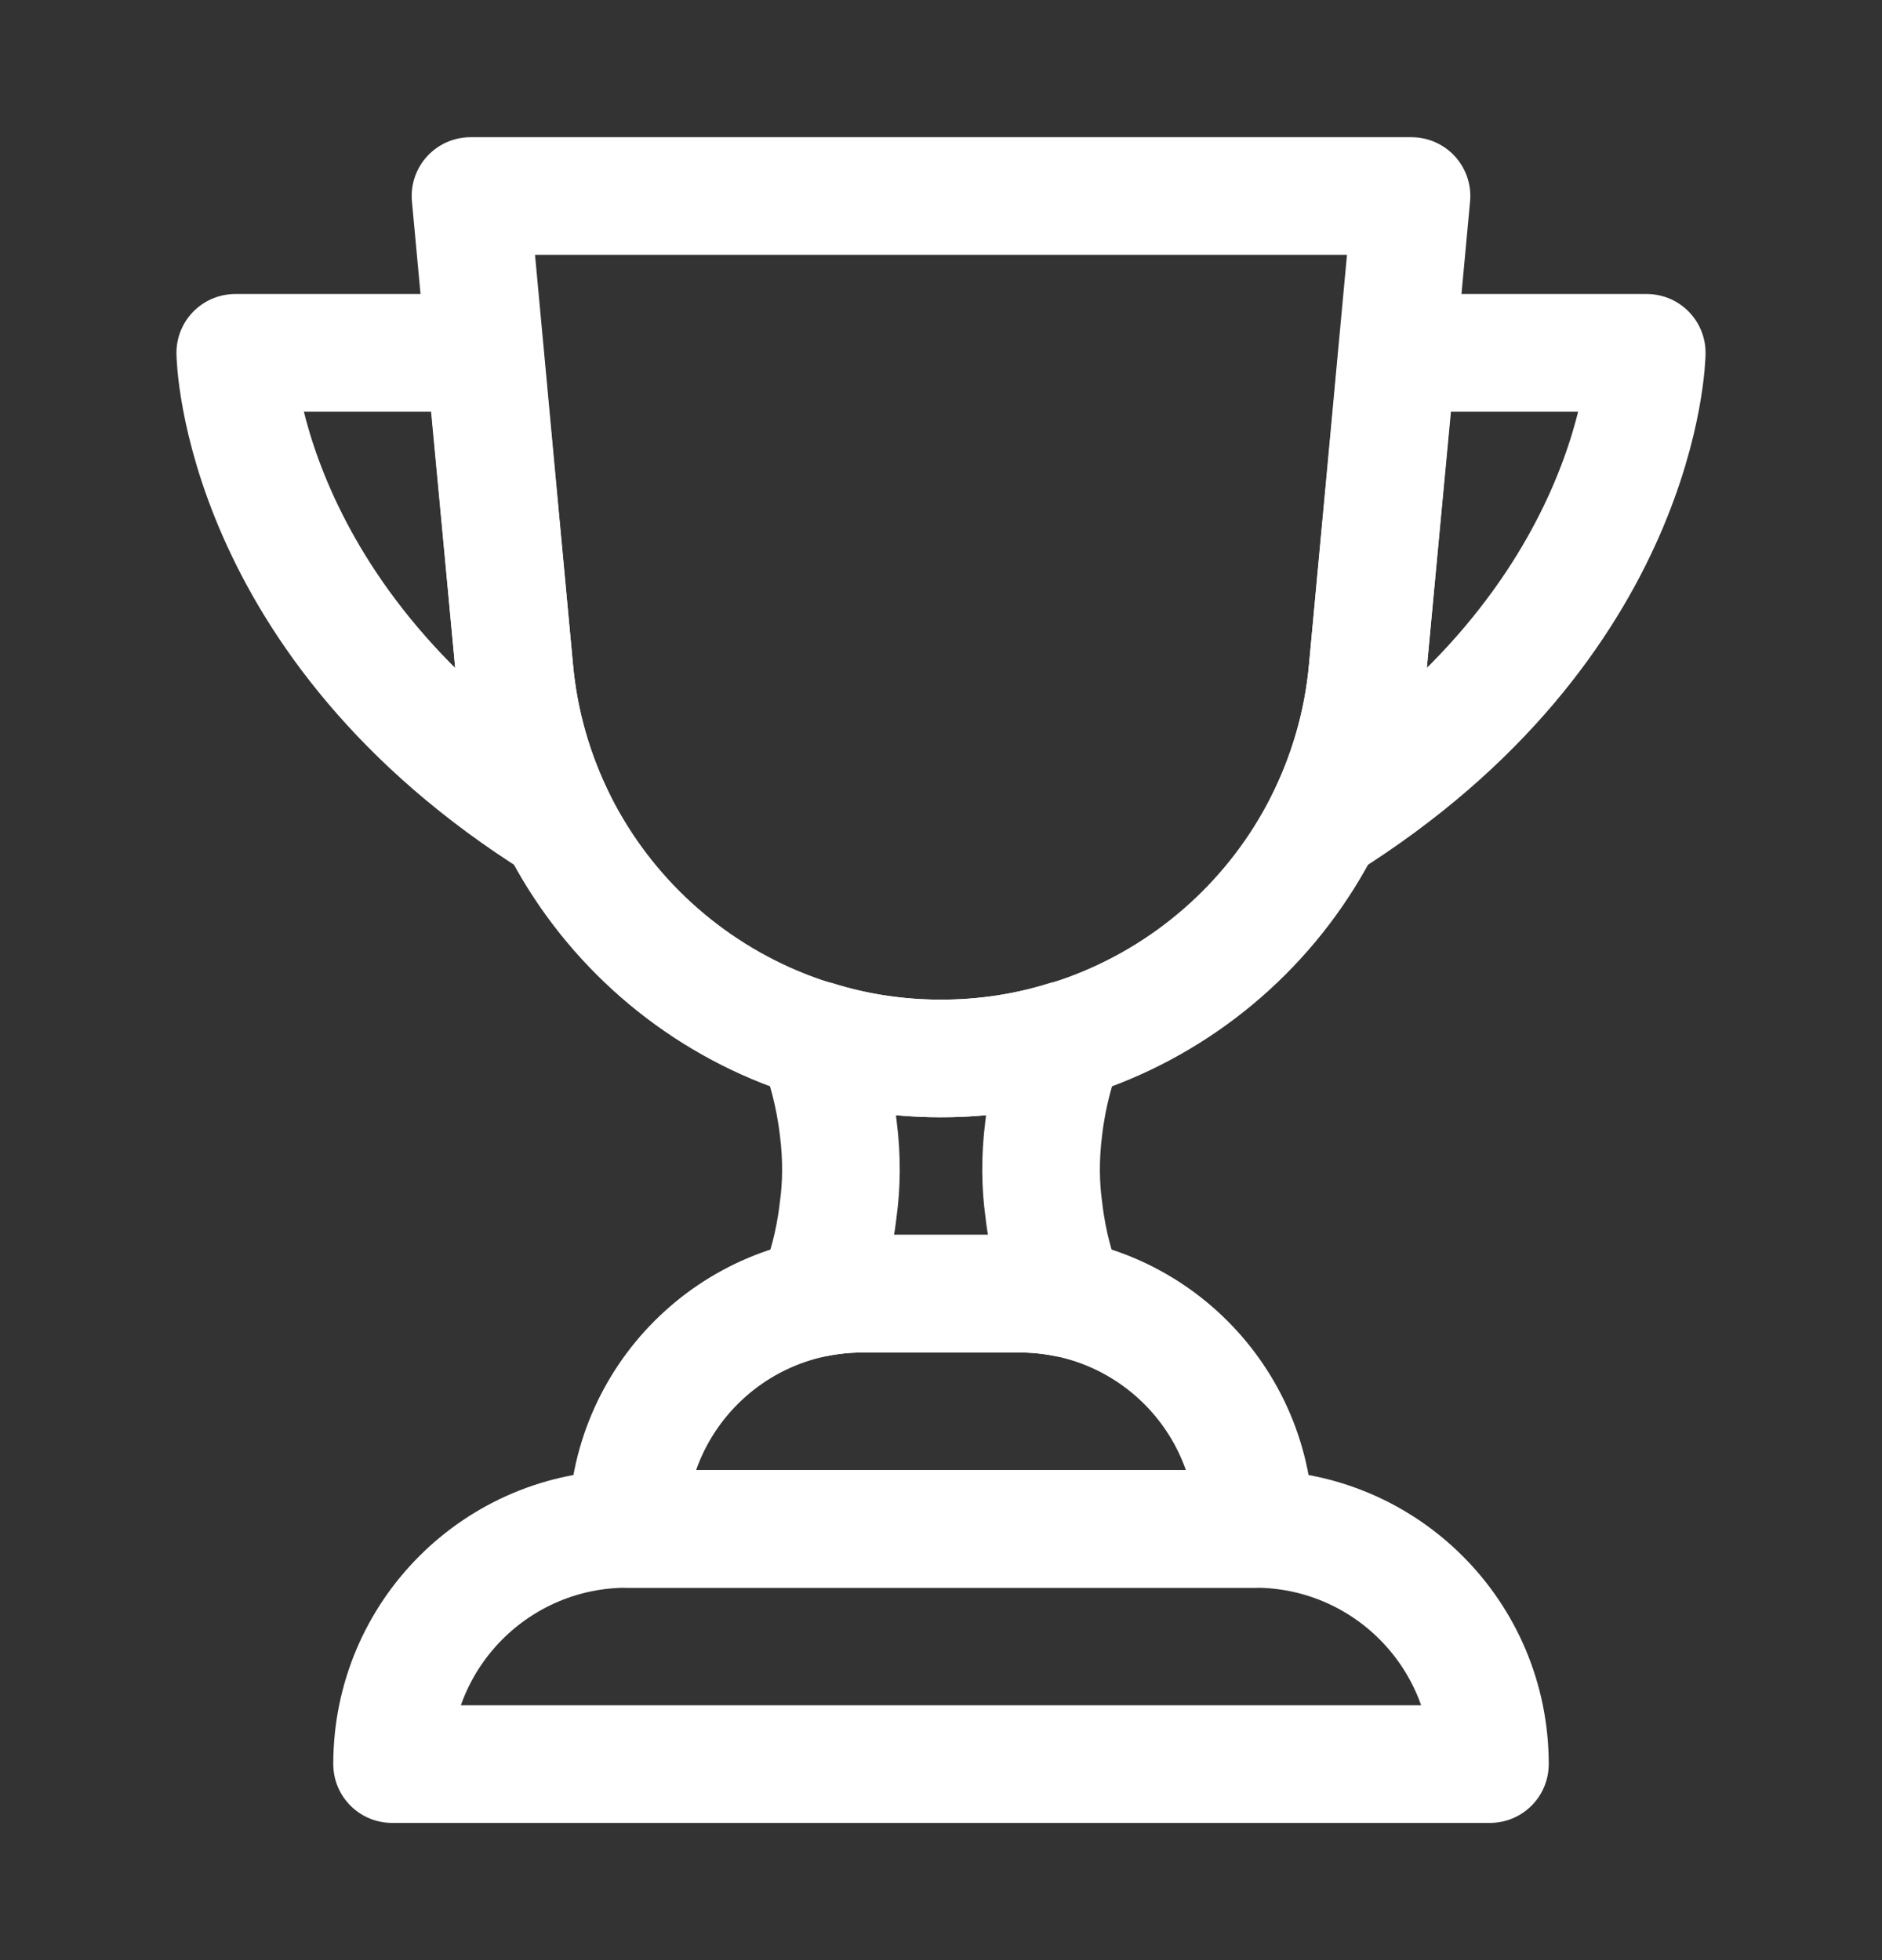 <svg width="24" height="25" viewBox="0 0 24 25" fill="none" xmlns="http://www.w3.org/2000/svg">
<rect x="0" y="0" width="24" height="25" fill="#333333" stroke="none"/>
<path d="M17.82 4.5H21C21 4.5 20.96 7.95 16.88 10.5C17.18 9.9 17.38 9.24 17.44 8.54L17.82 4.5Z" stroke="white" stroke-width="1.5" stroke-linecap="round" stroke-linejoin="round"/>
<path d="M6.18 4.5H3C3 4.5 3.04 7.95 7.12 10.5C6.82 9.9 6.62 9.24 6.56 8.54L6.18 4.5Z" stroke="white" stroke-width="1.5" stroke-linecap="round" stroke-linejoin="round"/>
<path d="M13.59 13.26C13.47 13.57 13.36 13.96 13.31 14.39C13.26 14.78 13.27 15.13 13.31 15.42C13.36 15.86 13.47 16.25 13.6 16.56C13.4 16.52 13.2 16.5 13 16.5H11C10.8 16.5 10.6 16.52 10.4 16.56C10.53 16.25 10.64 15.86 10.69 15.42C10.73 15.13 10.74 14.78 10.69 14.39C10.64 13.96 10.53 13.57 10.41 13.26C10.92 13.42 11.45 13.5 12 13.5C12.55 13.5 13.08 13.42 13.59 13.26Z" stroke="white" stroke-width="1.5" stroke-linecap="round" stroke-linejoin="round"/>
<path d="M12 13.5C9.18 13.5 6.82 11.35 6.56 8.54L6 2.5H18L17.44 8.54C17.18 11.35 14.82 13.5 12 13.5Z" stroke="white" stroke-width="1.5" stroke-linecap="round" stroke-linejoin="round"/>
<path d="M16 19.5H8C8 17.84 9.34 16.5 11 16.5H13C14.66 16.5 16 17.84 16 19.5Z" stroke="white" stroke-width="1.5" stroke-linecap="round" stroke-linejoin="round"/>
<path d="M19 22.5H5C5 20.84 6.34 19.5 8 19.5H16C17.66 19.5 19 20.84 19 22.5Z" stroke="white" stroke-width="1.5" stroke-linecap="round" stroke-linejoin="round"/>
</svg>
